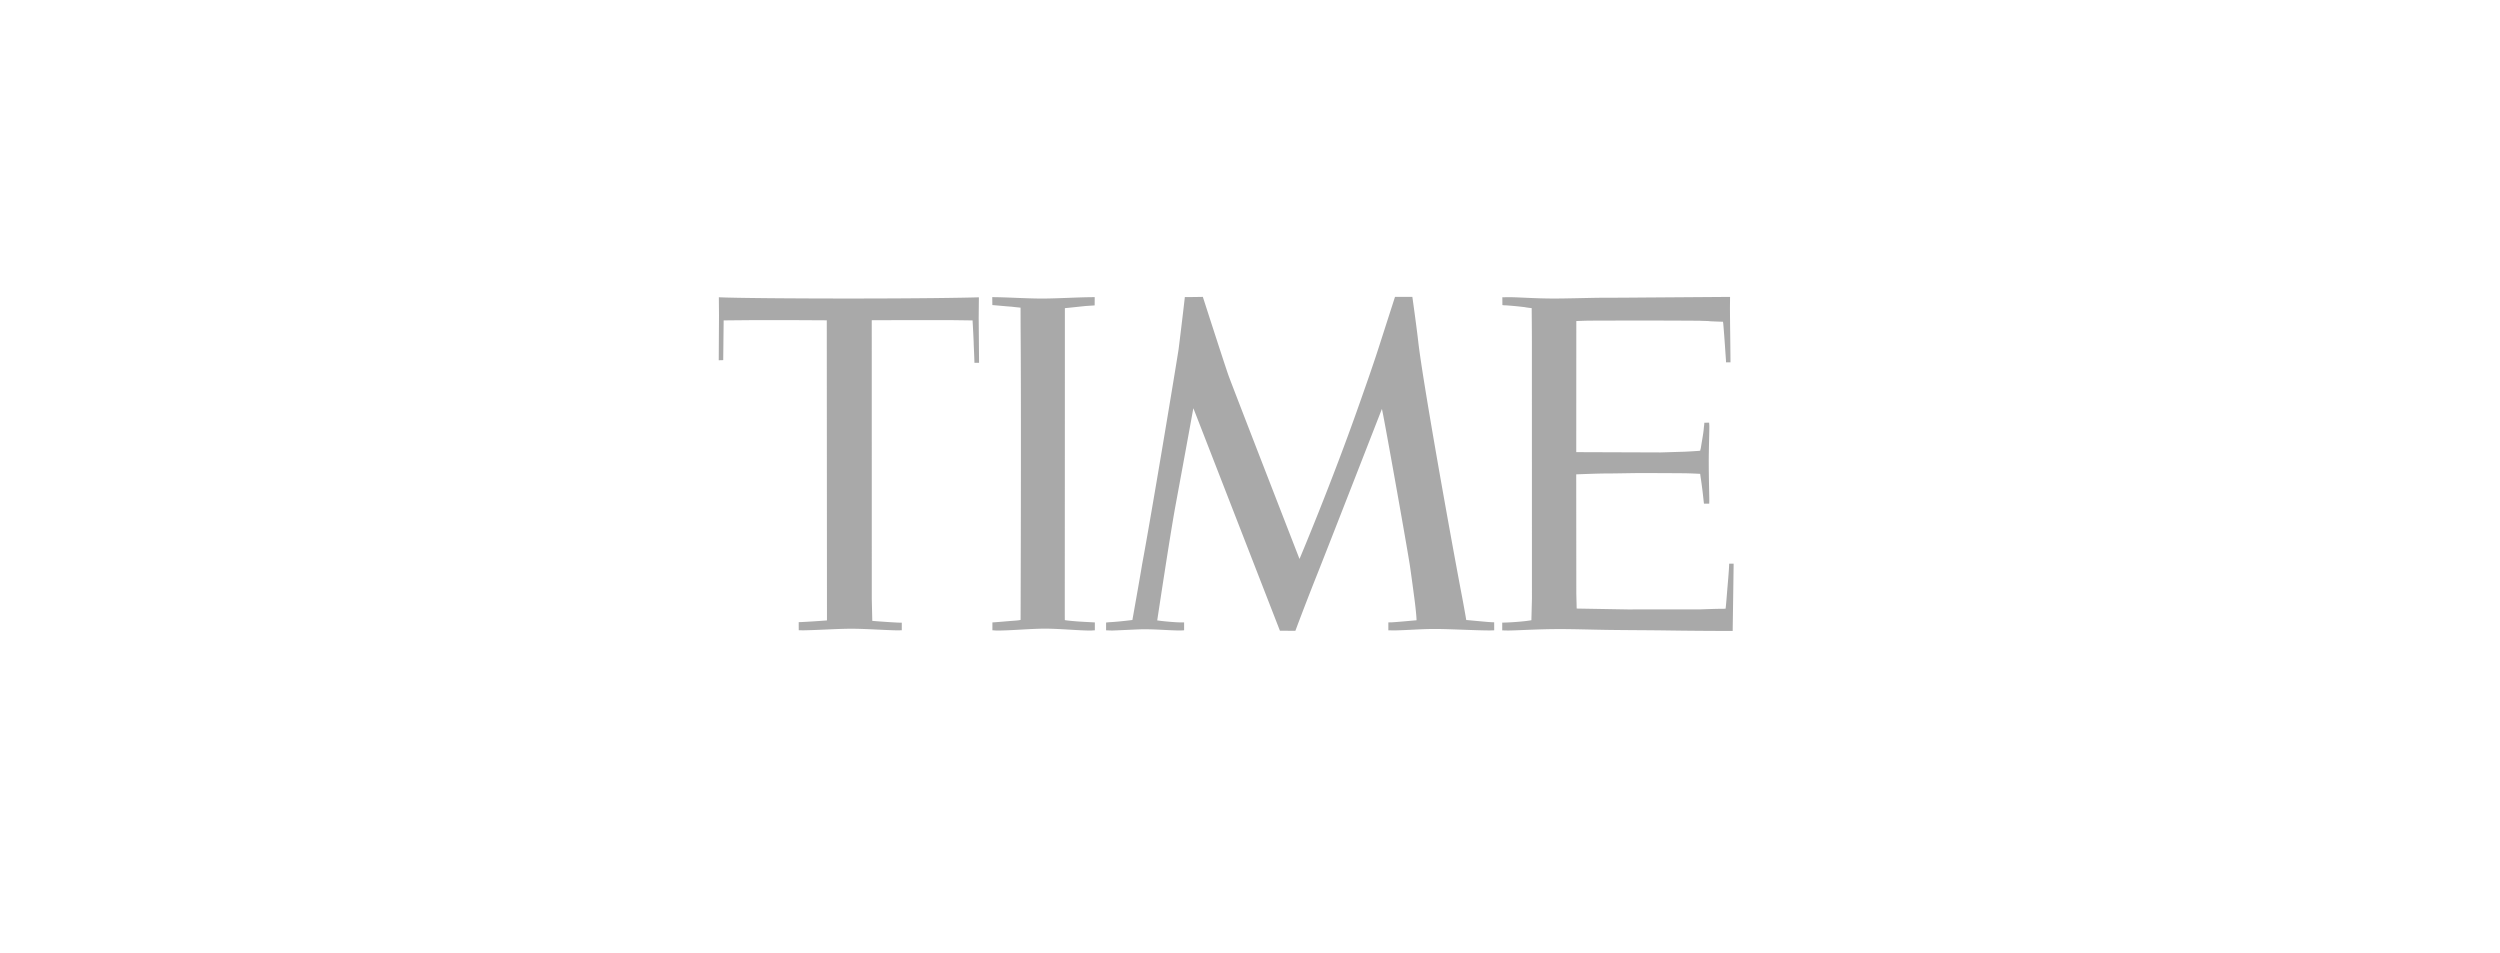 <svg width="160" height="61" viewBox="0 0 160 61" version="1.1" xmlns="http://www.w3.org/2000/svg"><title>quote_logo_time</title><g id="Page-1" stroke="none" stroke-width="1" fill="none" fill-rule="evenodd"><g id="Artboard-1"><g id="quote_logo_time"><path id="Rectangle-1" fill-opacity="0" fill="#D8D8D8" d="M.768 0h159v61h-159z"/><path d="M52.915 20.5l-1.892-.01H48.09c-.203 0-1.776.016-1.776.016l-.028 2.543-.287.008.017-2.858-.01-1.174c1 .049 4.61.08 8.356.08 4.369 0 7.183-.044 8.287-.077l-.013 1.301.024 2.89-.298-.002c.002-.236-.049-1.196-.046-1.29a92.064 92.064 0 0 0-.072-1.42l-1.254-.017h-3.758l-1.44.005.002 17.832.032 1.407c.145.02 1.538.117 1.79.117l.098-.001v.486c-.075 0-.168.008-.246.007-.791-.009-2.068-.104-2.976-.104-.893 0-2.153.088-3.085.102a8.19 8.19 0 0 1-.288-.007l-.002-.517.154-.004a63.335 63.335 0 0 0 1.616-.103l.039-.006-.012-19.205zm16.877 19.856c-.733 0-1.98-.122-2.913-.122-.924 0-2.177.122-3.08.122-.076 0-.211-.017-.285-.017v-.506c.178-.004.975-.077 1.197-.093.26-.02.5-.032.607-.067l.005-1.556c.01-3.272.03-12.52-.001-16.704-.004-.442-.006-1.561-.006-1.723-.17-.017-.405-.04-.575-.062-.211-.011-1.083-.094-1.231-.103l-.006-.507c.865 0 2.148.089 3.19.089.994 0 2.344-.089 3.367-.089l-.003.528c-.162.012-.556.036-.57.038-.297.028-1.13.122-1.336.137v1.628c0 3.747-.004 13.55-.006 16.85v1.07c0 .253.002.404.004.414.005.019.528.067.648.075.23.027 1.18.068 1.208.075h.064v.507c-.063 0-.214.016-.278.016zm6.582-14.231s-.472 2.61-1.153 6.29c-.361 1.99-1.108 6.963-1.159 7.291.431.065 1.28.134 1.51.126l.211.002v.504a4.097 4.097 0 0 1-.332.014c-.817-.017-1.406-.08-2.288-.08-.232 0-1.458.064-1.89.079-.18.008-.435-.012-.484-.01v-.499c.043 0 .128-.017.183-.019.39-.018.992-.078 1.502-.144.041-.245.482-2.697.622-3.566.541-2.874 2.137-12.478 2.336-13.773.175-1.399.379-3.139.398-3.33.422.007 1.152-.01 1.152-.01s1.412 4.388 1.642 5.03c.229.643 4.544 11.744 4.544 11.744s2.025-4.783 3.83-9.916c.366-1.039.845-2.394 1.199-3.491L89.28 19h1.111s.275 1.96.373 2.834c.283 2.54 2.14 12.866 2.79 16.262.163.85.286 1.585.286 1.585.192.014.942.088 1.387.125.093.008.342.021.4.021l.002.512s-.203.01-.313.01c-.996-.006-2.546-.095-3.503-.095-.85 0-1.67.073-2.52.092-.145.002-.291-.005-.439-.005v-.505c.005-.001.118-.008.178-.005.415-.02 1.517-.128 1.627-.133 0-.186-.06-.83-.15-1.486-.061-.464-.166-1.257-.279-2.038-.242-1.519-1.364-7.811-1.697-9.558a26.217 26.217 0 0 0-.09-.448s-3.474 8.914-4.175 10.67a186.037 186.037 0 0 0-1.364 3.534l-.989-.006-5.413-13.917-.129-.324zm34.377-2.936l-.287.001-.003-.15c-.03-.371-.092-1.423-.171-2.307-.008-.079-.02-.14-.02-.14-.172-.006-.872-.029-.883-.04-.01-.01-.568-.018-.58-.024-.006-.003-1.834-.014-3.72-.015-1.285-.002-2.551.007-3.328.007-.19-.001-.875.026-.875.026l-.004 8.39 5.388.019c.025 0 1.427-.044 1.46-.043.086 0 1.048-.055 1.084-.068 0 0 .015-.088.038-.152.078-.508.177-.99.2-1.367 0 0 .026-.161.027-.27l.307-.007c0 .04.015.136.014.273-.003.506-.04 1.556-.038 2.245.002.99.028 1.885.034 2.334.004.128-.004.332-.004.332h-.336l-.019-.148c-.06-.571-.108-.975-.197-1.557-.003-.03-.02-.135-.027-.202a31.565 31.565 0 0 0-.867-.035c-.105-.004-1.418-.013-2.896-.015-.606 0-1.694.028-2.155.026-.54 0-1.432.035-2.015.056l.006 7.61.023.979 3.271.057 4.659-.004c.02 0 1.066-.042 1.393-.036.069.002.209-.01.209-.01.03-.247.069-.745.107-1.22.003-.056.12-1.318.12-1.658l.286-.003c0 .32-.061 4.307-.061 4.307-.525 0-2.137-.001-4.126-.03-1.208-.019-2.553-.018-3.879-.037-1.076-.016-2.14-.054-3.109-.052-1.38.001-2.731.092-3.256.092-.12 0-.332-.008-.378-.008v-.5h.097c.323-.003 1.274-.059 1.77-.151 0-.101.034-1.342.034-1.368l-.003-16.462c0-.761-.013-2.03-.013-2.143-.281-.033-.38-.05-.44-.063a22.722 22.722 0 0 0-1.2-.115c-.09.002-.187-.01-.235-.018 0 0-.002-.493-.004-.5.07.004.218-.007.482-.005.555.002 1.577.084 2.826.086.785 0 2.05-.038 2.957-.05 1.294 0 2.275-.012 3.528-.02l4.472-.032c.2 0 .31-.002.31-.002l-.002.136c0 .158-.007.436-.004.777.007 1.06.033 2.73.033 3.274z" id="Shape" fill="#A9A9A9"/></g></g></g></svg>